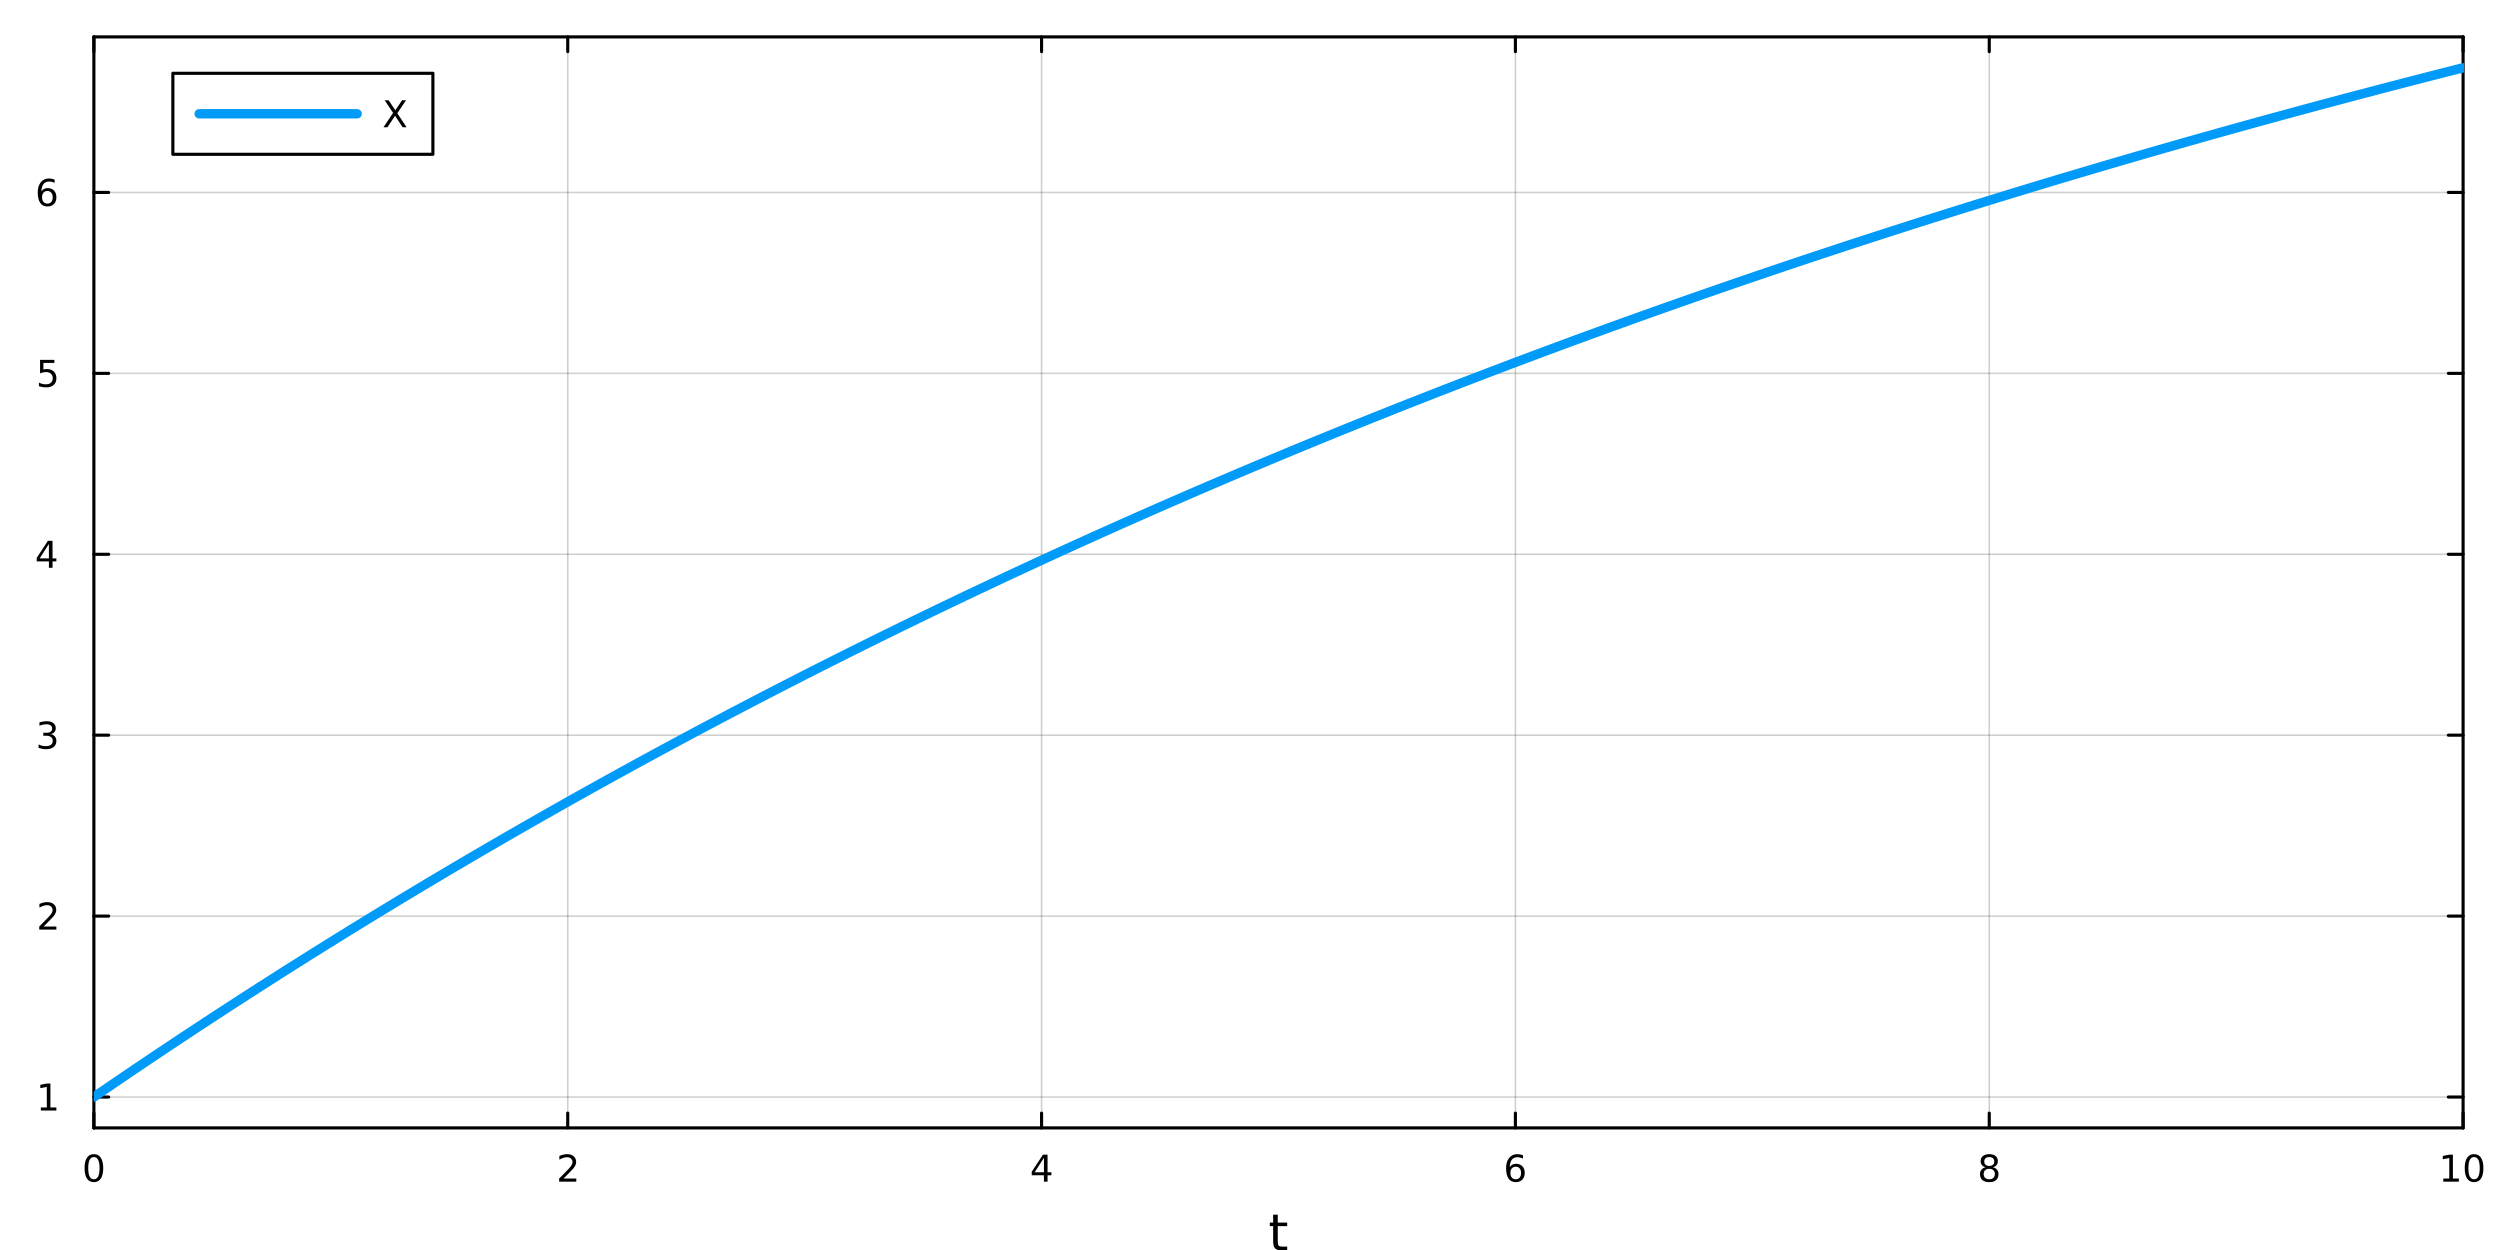 <?xml version="1.0" encoding="utf-8"?>
<svg xmlns="http://www.w3.org/2000/svg" xmlns:xlink="http://www.w3.org/1999/xlink" width="800" height="400" viewBox="0 0 3200 1600">
<rect x="0" y="0" width="3200" height="1600" fill="#333333" stroke="none"/>
<defs>
  <clipPath id="clip480">
    <rect x="0" y="0" width="3200" height="1600"/>
  </clipPath>
</defs>
<path clip-path="url(#clip480)" d="M0 1600 L3200 1600 L3200 0 L0 0  Z" fill="#ffffff" fill-rule="evenodd" fill-opacity="1"/>
<defs>
  <clipPath id="clip481">
    <rect x="640" y="0" width="2241" height="1600"/>
  </clipPath>
</defs>
<path clip-path="url(#clip480)" d="M120.177 1443.7 L3152.76 1443.7 L3152.76 47.244 L120.177 47.244  Z" fill="#ffffff" fill-rule="evenodd" fill-opacity="1"/>
<defs>
  <clipPath id="clip482">
    <rect x="120" y="47" width="3034" height="1397"/>
  </clipPath>
</defs>
<polyline clip-path="url(#clip482)" style="stroke:#000000; stroke-linecap:round; stroke-linejoin:round; stroke-width:2; stroke-opacity:0.1; fill:none" points="120.177,1443.7 120.177,47.244 "/>
<polyline clip-path="url(#clip482)" style="stroke:#000000; stroke-linecap:round; stroke-linejoin:round; stroke-width:2; stroke-opacity:0.1; fill:none" points="726.693,1443.7 726.693,47.244 "/>
<polyline clip-path="url(#clip482)" style="stroke:#000000; stroke-linecap:round; stroke-linejoin:round; stroke-width:2; stroke-opacity:0.1; fill:none" points="1333.21,1443.7 1333.21,47.244 "/>
<polyline clip-path="url(#clip482)" style="stroke:#000000; stroke-linecap:round; stroke-linejoin:round; stroke-width:2; stroke-opacity:0.1; fill:none" points="1939.72,1443.7 1939.72,47.244 "/>
<polyline clip-path="url(#clip482)" style="stroke:#000000; stroke-linecap:round; stroke-linejoin:round; stroke-width:2; stroke-opacity:0.1; fill:none" points="2546.24,1443.7 2546.24,47.244 "/>
<polyline clip-path="url(#clip482)" style="stroke:#000000; stroke-linecap:round; stroke-linejoin:round; stroke-width:2; stroke-opacity:0.1; fill:none" points="3152.76,1443.7 3152.76,47.244 "/>
<polyline clip-path="url(#clip482)" style="stroke:#000000; stroke-linecap:round; stroke-linejoin:round; stroke-width:2; stroke-opacity:0.1; fill:none" points="120.177,1443.7 120.177,47.244 "/>
<polyline clip-path="url(#clip482)" style="stroke:#000000; stroke-linecap:round; stroke-linejoin:round; stroke-width:2; stroke-opacity:0.1; fill:none" points="726.693,1443.7 726.693,47.244 "/>
<polyline clip-path="url(#clip482)" style="stroke:#000000; stroke-linecap:round; stroke-linejoin:round; stroke-width:2; stroke-opacity:0.1; fill:none" points="1333.21,1443.7 1333.21,47.244 "/>
<polyline clip-path="url(#clip482)" style="stroke:#000000; stroke-linecap:round; stroke-linejoin:round; stroke-width:2; stroke-opacity:0.1; fill:none" points="1939.72,1443.7 1939.72,47.244 "/>
<polyline clip-path="url(#clip482)" style="stroke:#000000; stroke-linecap:round; stroke-linejoin:round; stroke-width:2; stroke-opacity:0.1; fill:none" points="2546.24,1443.7 2546.24,47.244 "/>
<polyline clip-path="url(#clip482)" style="stroke:#000000; stroke-linecap:round; stroke-linejoin:round; stroke-width:2; stroke-opacity:0.1; fill:none" points="3152.76,1443.7 3152.76,47.244 "/>
<polyline clip-path="url(#clip480)" style="stroke:#000000; stroke-linecap:round; stroke-linejoin:round; stroke-width:4; stroke-opacity:1; fill:none" points="120.177,1443.7 3152.76,1443.7 "/>
<polyline clip-path="url(#clip480)" style="stroke:#000000; stroke-linecap:round; stroke-linejoin:round; stroke-width:4; stroke-opacity:1; fill:none" points="120.177,47.244 3152.76,47.244 "/>
<polyline clip-path="url(#clip480)" style="stroke:#000000; stroke-linecap:round; stroke-linejoin:round; stroke-width:4; stroke-opacity:1; fill:none" points="120.177,1443.7 120.177,1424.8 "/>
<polyline clip-path="url(#clip480)" style="stroke:#000000; stroke-linecap:round; stroke-linejoin:round; stroke-width:4; stroke-opacity:1; fill:none" points="726.693,1443.7 726.693,1424.8 "/>
<polyline clip-path="url(#clip480)" style="stroke:#000000; stroke-linecap:round; stroke-linejoin:round; stroke-width:4; stroke-opacity:1; fill:none" points="1333.21,1443.7 1333.21,1424.8 "/>
<polyline clip-path="url(#clip480)" style="stroke:#000000; stroke-linecap:round; stroke-linejoin:round; stroke-width:4; stroke-opacity:1; fill:none" points="1939.72,1443.7 1939.72,1424.8 "/>
<polyline clip-path="url(#clip480)" style="stroke:#000000; stroke-linecap:round; stroke-linejoin:round; stroke-width:4; stroke-opacity:1; fill:none" points="2546.24,1443.7 2546.24,1424.8 "/>
<polyline clip-path="url(#clip480)" style="stroke:#000000; stroke-linecap:round; stroke-linejoin:round; stroke-width:4; stroke-opacity:1; fill:none" points="3152.76,1443.7 3152.76,1424.8 "/>
<polyline clip-path="url(#clip480)" style="stroke:#000000; stroke-linecap:round; stroke-linejoin:round; stroke-width:4; stroke-opacity:1; fill:none" points="120.177,47.244 120.177,66.142 "/>
<polyline clip-path="url(#clip480)" style="stroke:#000000; stroke-linecap:round; stroke-linejoin:round; stroke-width:4; stroke-opacity:1; fill:none" points="726.693,47.244 726.693,66.142 "/>
<polyline clip-path="url(#clip480)" style="stroke:#000000; stroke-linecap:round; stroke-linejoin:round; stroke-width:4; stroke-opacity:1; fill:none" points="1333.21,47.244 1333.21,66.142 "/>
<polyline clip-path="url(#clip480)" style="stroke:#000000; stroke-linecap:round; stroke-linejoin:round; stroke-width:4; stroke-opacity:1; fill:none" points="1939.72,47.244 1939.72,66.142 "/>
<polyline clip-path="url(#clip480)" style="stroke:#000000; stroke-linecap:round; stroke-linejoin:round; stroke-width:4; stroke-opacity:1; fill:none" points="2546.24,47.244 2546.24,66.142 "/>
<polyline clip-path="url(#clip480)" style="stroke:#000000; stroke-linecap:round; stroke-linejoin:round; stroke-width:4; stroke-opacity:1; fill:none" points="3152.76,47.244 3152.76,66.142 "/>
<path clip-path="url(#clip480)" d="M120.177 1481.02 Q116.566 1481.02 114.737 1484.58 Q112.932 1488.12 112.932 1495.25 Q112.932 1502.36 114.737 1505.93 Q116.566 1509.47 120.177 1509.47 Q123.811 1509.47 125.617 1505.93 Q127.446 1502.36 127.446 1495.25 Q127.446 1488.12 125.617 1484.58 Q123.811 1481.02 120.177 1481.02 M120.177 1477.31 Q125.987 1477.31 129.043 1481.92 Q132.122 1486.5 132.122 1495.25 Q132.122 1503.98 129.043 1508.59 Q125.987 1513.17 120.177 1513.17 Q114.367 1513.17 111.288 1508.59 Q108.233 1503.98 108.233 1495.25 Q108.233 1486.5 111.288 1481.92 Q114.367 1477.31 120.177 1477.31 Z" fill="#000000" fill-rule="nonzero" fill-opacity="1" /><path clip-path="url(#clip480)" d="M721.346 1508.56 L737.665 1508.56 L737.665 1512.5 L715.721 1512.5 L715.721 1508.56 Q718.383 1505.81 722.966 1501.18 Q727.573 1496.53 728.753 1495.19 Q730.998 1492.66 731.878 1490.93 Q732.781 1489.17 732.781 1487.48 Q732.781 1484.72 730.836 1482.99 Q728.915 1481.25 725.813 1481.25 Q723.614 1481.25 721.161 1482.01 Q718.73 1482.78 715.952 1484.33 L715.952 1479.61 Q718.776 1478.47 721.23 1477.89 Q723.684 1477.31 725.721 1477.31 Q731.091 1477.31 734.285 1480 Q737.48 1482.69 737.48 1487.18 Q737.48 1489.31 736.67 1491.23 Q735.883 1493.12 733.776 1495.72 Q733.198 1496.39 730.096 1499.61 Q726.994 1502.8 721.346 1508.56 Z" fill="#000000" fill-rule="nonzero" fill-opacity="1" /><path clip-path="url(#clip480)" d="M1336.22 1482.01 L1324.41 1500.46 L1336.22 1500.46 L1336.22 1482.01 M1334.99 1477.94 L1340.87 1477.94 L1340.87 1500.46 L1345.8 1500.46 L1345.8 1504.35 L1340.87 1504.35 L1340.87 1512.5 L1336.22 1512.5 L1336.22 1504.35 L1320.62 1504.35 L1320.62 1499.84 L1334.99 1477.94 Z" fill="#000000" fill-rule="nonzero" fill-opacity="1" /><path clip-path="url(#clip480)" d="M1940.13 1493.36 Q1936.98 1493.36 1935.13 1495.51 Q1933.3 1497.66 1933.3 1501.41 Q1933.3 1505.14 1935.13 1507.31 Q1936.98 1509.47 1940.13 1509.47 Q1943.28 1509.47 1945.11 1507.31 Q1946.96 1505.14 1946.96 1501.41 Q1946.96 1497.66 1945.11 1495.51 Q1943.28 1493.36 1940.13 1493.36 M1949.41 1478.7 L1949.41 1482.96 Q1947.65 1482.13 1945.85 1481.69 Q1944.06 1481.25 1942.31 1481.25 Q1937.68 1481.25 1935.22 1484.37 Q1932.79 1487.5 1932.44 1493.82 Q1933.81 1491.81 1935.87 1490.74 Q1937.93 1489.65 1940.41 1489.65 Q1945.62 1489.65 1948.62 1492.82 Q1951.66 1495.97 1951.66 1501.41 Q1951.66 1506.74 1948.51 1509.95 Q1945.36 1513.17 1940.13 1513.17 Q1934.13 1513.17 1930.96 1508.59 Q1927.79 1503.98 1927.79 1495.25 Q1927.79 1487.06 1931.68 1482.2 Q1935.57 1477.31 1942.12 1477.31 Q1943.88 1477.31 1945.66 1477.66 Q1947.47 1478.01 1949.41 1478.7 Z" fill="#000000" fill-rule="nonzero" fill-opacity="1" /><path clip-path="url(#clip480)" d="M2546.24 1496.09 Q2542.91 1496.09 2540.99 1497.87 Q2539.09 1499.65 2539.09 1502.78 Q2539.09 1505.9 2540.99 1507.69 Q2542.91 1509.47 2546.24 1509.47 Q2549.57 1509.47 2551.49 1507.69 Q2553.42 1505.88 2553.42 1502.78 Q2553.42 1499.65 2551.49 1497.87 Q2549.6 1496.09 2546.24 1496.09 M2541.56 1494.1 Q2538.56 1493.36 2536.87 1491.3 Q2535.2 1489.24 2535.2 1486.27 Q2535.2 1482.13 2538.14 1479.72 Q2541.1 1477.31 2546.24 1477.31 Q2551.4 1477.31 2554.34 1479.72 Q2557.28 1482.13 2557.28 1486.27 Q2557.28 1489.24 2555.59 1491.3 Q2553.93 1493.36 2550.94 1494.1 Q2554.32 1494.88 2556.19 1497.18 Q2558.09 1499.47 2558.09 1502.78 Q2558.09 1507.8 2555.01 1510.49 Q2551.96 1513.17 2546.24 1513.17 Q2540.52 1513.17 2537.44 1510.49 Q2534.39 1507.8 2534.39 1502.78 Q2534.39 1499.47 2536.29 1497.18 Q2538.18 1494.88 2541.56 1494.1 M2539.85 1486.71 Q2539.85 1489.4 2541.52 1490.9 Q2543.21 1492.41 2546.24 1492.41 Q2549.25 1492.41 2550.94 1490.9 Q2552.65 1489.4 2552.65 1486.71 Q2552.65 1484.03 2550.94 1482.52 Q2549.25 1481.02 2546.24 1481.02 Q2543.21 1481.02 2541.52 1482.52 Q2539.85 1484.03 2539.85 1486.71 Z" fill="#000000" fill-rule="nonzero" fill-opacity="1" /><path clip-path="url(#clip480)" d="M3127.44 1508.56 L3135.08 1508.56 L3135.08 1482.2 L3126.77 1483.87 L3126.77 1479.61 L3135.04 1477.94 L3139.71 1477.94 L3139.71 1508.56 L3147.35 1508.56 L3147.35 1512.5 L3127.44 1512.5 L3127.44 1508.56 Z" fill="#000000" fill-rule="nonzero" fill-opacity="1" /><path clip-path="url(#clip480)" d="M3166.8 1481.02 Q3163.18 1481.02 3161.36 1484.58 Q3159.55 1488.12 3159.55 1495.25 Q3159.55 1502.36 3161.36 1505.93 Q3163.18 1509.47 3166.8 1509.47 Q3170.43 1509.47 3172.23 1505.93 Q3174.06 1502.36 3174.06 1495.25 Q3174.06 1488.12 3172.23 1484.58 Q3170.43 1481.02 3166.8 1481.02 M3166.8 1477.31 Q3172.61 1477.31 3175.66 1481.92 Q3178.74 1486.5 3178.74 1495.25 Q3178.74 1503.98 3175.66 1508.59 Q3172.61 1513.17 3166.8 1513.17 Q3160.99 1513.17 3157.91 1508.59 Q3154.85 1503.98 3154.85 1495.25 Q3154.85 1486.5 3157.91 1481.92 Q3160.99 1477.31 3166.8 1477.31 Z" fill="#000000" fill-rule="nonzero" fill-opacity="1" /><path clip-path="url(#clip480)" d="M1635.53 1554.79 L1635.53 1564.92 L1647.59 1564.92 L1647.59 1569.47 L1635.53 1569.47 L1635.53 1588.82 Q1635.53 1593.18 1636.71 1594.42 Q1637.91 1595.66 1641.58 1595.66 L1647.59 1595.66 L1647.59 1600.56 L1641.58 1600.56 Q1634.8 1600.56 1632.22 1598.05 Q1629.64 1595.5 1629.64 1588.82 L1629.64 1569.47 L1625.34 1569.47 L1625.34 1564.92 L1629.64 1564.92 L1629.64 1554.79 L1635.53 1554.79 Z" fill="#000000" fill-rule="nonzero" fill-opacity="1" /><polyline clip-path="url(#clip482)" style="stroke:#000000; stroke-linecap:round; stroke-linejoin:round; stroke-width:2; stroke-opacity:0.1; fill:none" points="120.177,1404.18 3152.76,1404.18 "/>
<polyline clip-path="url(#clip482)" style="stroke:#000000; stroke-linecap:round; stroke-linejoin:round; stroke-width:2; stroke-opacity:0.1; fill:none" points="120.177,1172.61 3152.76,1172.61 "/>
<polyline clip-path="url(#clip482)" style="stroke:#000000; stroke-linecap:round; stroke-linejoin:round; stroke-width:2; stroke-opacity:0.1; fill:none" points="120.177,941.041 3152.76,941.041 "/>
<polyline clip-path="url(#clip482)" style="stroke:#000000; stroke-linecap:round; stroke-linejoin:round; stroke-width:2; stroke-opacity:0.1; fill:none" points="120.177,709.473 3152.76,709.473 "/>
<polyline clip-path="url(#clip482)" style="stroke:#000000; stroke-linecap:round; stroke-linejoin:round; stroke-width:2; stroke-opacity:0.1; fill:none" points="120.177,477.905 3152.76,477.905 "/>
<polyline clip-path="url(#clip482)" style="stroke:#000000; stroke-linecap:round; stroke-linejoin:round; stroke-width:2; stroke-opacity:0.1; fill:none" points="120.177,246.336 3152.76,246.336 "/>
<polyline clip-path="url(#clip482)" style="stroke:#000000; stroke-linecap:round; stroke-linejoin:round; stroke-width:2; stroke-opacity:0.1; fill:none" points="120.177,1404.18 3152.76,1404.18 "/>
<polyline clip-path="url(#clip482)" style="stroke:#000000; stroke-linecap:round; stroke-linejoin:round; stroke-width:2; stroke-opacity:0.1; fill:none" points="120.177,1172.61 3152.76,1172.61 "/>
<polyline clip-path="url(#clip482)" style="stroke:#000000; stroke-linecap:round; stroke-linejoin:round; stroke-width:2; stroke-opacity:0.1; fill:none" points="120.177,941.041 3152.76,941.041 "/>
<polyline clip-path="url(#clip482)" style="stroke:#000000; stroke-linecap:round; stroke-linejoin:round; stroke-width:2; stroke-opacity:0.1; fill:none" points="120.177,709.473 3152.76,709.473 "/>
<polyline clip-path="url(#clip482)" style="stroke:#000000; stroke-linecap:round; stroke-linejoin:round; stroke-width:2; stroke-opacity:0.1; fill:none" points="120.177,477.905 3152.76,477.905 "/>
<polyline clip-path="url(#clip482)" style="stroke:#000000; stroke-linecap:round; stroke-linejoin:round; stroke-width:2; stroke-opacity:0.1; fill:none" points="120.177,246.336 3152.76,246.336 "/>
<polyline clip-path="url(#clip480)" style="stroke:#000000; stroke-linecap:round; stroke-linejoin:round; stroke-width:4; stroke-opacity:1; fill:none" points="120.177,1443.7 120.177,47.244 "/>
<polyline clip-path="url(#clip480)" style="stroke:#000000; stroke-linecap:round; stroke-linejoin:round; stroke-width:4; stroke-opacity:1; fill:none" points="3152.76,1443.7 3152.76,47.244 "/>
<polyline clip-path="url(#clip480)" style="stroke:#000000; stroke-linecap:round; stroke-linejoin:round; stroke-width:4; stroke-opacity:1; fill:none" points="120.177,1404.18 139.075,1404.18 "/>
<polyline clip-path="url(#clip480)" style="stroke:#000000; stroke-linecap:round; stroke-linejoin:round; stroke-width:4; stroke-opacity:1; fill:none" points="120.177,1172.61 139.075,1172.61 "/>
<polyline clip-path="url(#clip480)" style="stroke:#000000; stroke-linecap:round; stroke-linejoin:round; stroke-width:4; stroke-opacity:1; fill:none" points="120.177,941.041 139.075,941.041 "/>
<polyline clip-path="url(#clip480)" style="stroke:#000000; stroke-linecap:round; stroke-linejoin:round; stroke-width:4; stroke-opacity:1; fill:none" points="120.177,709.473 139.075,709.473 "/>
<polyline clip-path="url(#clip480)" style="stroke:#000000; stroke-linecap:round; stroke-linejoin:round; stroke-width:4; stroke-opacity:1; fill:none" points="120.177,477.905 139.075,477.905 "/>
<polyline clip-path="url(#clip480)" style="stroke:#000000; stroke-linecap:round; stroke-linejoin:round; stroke-width:4; stroke-opacity:1; fill:none" points="120.177,246.336 139.075,246.336 "/>
<polyline clip-path="url(#clip480)" style="stroke:#000000; stroke-linecap:round; stroke-linejoin:round; stroke-width:4; stroke-opacity:1; fill:none" points="3152.76,1404.18 3133.86,1404.18 "/>
<polyline clip-path="url(#clip480)" style="stroke:#000000; stroke-linecap:round; stroke-linejoin:round; stroke-width:4; stroke-opacity:1; fill:none" points="3152.76,1172.61 3133.86,1172.61 "/>
<polyline clip-path="url(#clip480)" style="stroke:#000000; stroke-linecap:round; stroke-linejoin:round; stroke-width:4; stroke-opacity:1; fill:none" points="3152.76,941.041 3133.86,941.041 "/>
<polyline clip-path="url(#clip480)" style="stroke:#000000; stroke-linecap:round; stroke-linejoin:round; stroke-width:4; stroke-opacity:1; fill:none" points="3152.76,709.473 3133.86,709.473 "/>
<polyline clip-path="url(#clip480)" style="stroke:#000000; stroke-linecap:round; stroke-linejoin:round; stroke-width:4; stroke-opacity:1; fill:none" points="3152.76,477.905 3133.86,477.905 "/>
<polyline clip-path="url(#clip480)" style="stroke:#000000; stroke-linecap:round; stroke-linejoin:round; stroke-width:4; stroke-opacity:1; fill:none" points="3152.76,246.336 3133.86,246.336 "/>
<path clip-path="url(#clip480)" d="M52.27 1417.52 L59.909 1417.52 L59.909 1391.16 L51.599 1392.82 L51.599 1388.56 L59.862 1386.9 L64.538 1386.9 L64.538 1417.52 L72.177 1417.52 L72.177 1421.46 L52.27 1421.46 L52.27 1417.52 Z" fill="#000000" fill-rule="nonzero" fill-opacity="1" /><path clip-path="url(#clip480)" d="M55.858 1185.95 L72.177 1185.95 L72.177 1189.89 L50.233 1189.89 L50.233 1185.95 Q52.895 1183.2 57.478 1178.57 Q62.085 1173.92 63.265 1172.57 Q65.51 1170.05 66.39 1168.32 Q67.293 1166.56 67.293 1164.87 Q67.293 1162.11 65.349 1160.38 Q63.427 1158.64 60.325 1158.64 Q58.126 1158.64 55.673 1159.4 Q53.242 1160.17 50.464 1161.72 L50.464 1157 Q53.288 1155.86 55.742 1155.28 Q58.196 1154.7 60.233 1154.7 Q65.603 1154.7 68.798 1157.39 Q71.992 1160.07 71.992 1164.57 Q71.992 1166.69 71.182 1168.62 Q70.395 1170.51 68.288 1173.11 Q67.71 1173.78 64.608 1177 Q61.506 1180.19 55.858 1185.95 Z" fill="#000000" fill-rule="nonzero" fill-opacity="1" /><path clip-path="url(#clip480)" d="M65.048 939.687 Q68.404 940.405 70.279 942.673 Q72.177 944.942 72.177 948.275 Q72.177 953.391 68.659 956.191 Q65.14 958.992 58.659 958.992 Q56.483 958.992 54.168 958.553 Q51.876 958.136 49.423 957.279 L49.423 952.766 Q51.367 953.9 53.682 954.479 Q55.997 955.057 58.52 955.057 Q62.918 955.057 65.21 953.321 Q67.524 951.585 67.524 948.275 Q67.524 945.219 65.372 943.506 Q63.242 941.77 59.423 941.77 L55.395 941.77 L55.395 937.928 L59.608 937.928 Q63.057 937.928 64.885 936.562 Q66.714 935.173 66.714 932.58 Q66.714 929.918 64.816 928.506 Q62.941 927.071 59.423 927.071 Q57.501 927.071 55.302 927.488 Q53.103 927.905 50.464 928.784 L50.464 924.618 Q53.126 923.877 55.441 923.506 Q57.779 923.136 59.839 923.136 Q65.163 923.136 68.265 925.567 Q71.367 927.974 71.367 932.094 Q71.367 934.965 69.724 936.955 Q68.08 938.923 65.048 939.687 Z" fill="#000000" fill-rule="nonzero" fill-opacity="1" /><path clip-path="url(#clip480)" d="M62.594 696.267 L50.788 714.716 L62.594 714.716 L62.594 696.267 M61.367 692.193 L67.247 692.193 L67.247 714.716 L72.177 714.716 L72.177 718.605 L67.247 718.605 L67.247 726.753 L62.594 726.753 L62.594 718.605 L46.992 718.605 L46.992 714.091 L61.367 692.193 Z" fill="#000000" fill-rule="nonzero" fill-opacity="1" /><path clip-path="url(#clip480)" d="M51.275 460.625 L69.631 460.625 L69.631 464.56 L55.557 464.56 L55.557 473.032 Q56.575 472.685 57.594 472.523 Q58.612 472.338 59.631 472.338 Q65.418 472.338 68.798 475.509 Q72.177 478.68 72.177 484.097 Q72.177 489.675 68.705 492.777 Q65.233 495.856 58.913 495.856 Q56.737 495.856 54.469 495.486 Q52.224 495.115 49.816 494.374 L49.816 489.675 Q51.9 490.81 54.122 491.365 Q56.344 491.921 58.821 491.921 Q62.825 491.921 65.163 489.814 Q67.501 487.708 67.501 484.097 Q67.501 480.486 65.163 478.379 Q62.825 476.273 58.821 476.273 Q56.946 476.273 55.071 476.689 Q53.219 477.106 51.275 477.986 L51.275 460.625 Z" fill="#000000" fill-rule="nonzero" fill-opacity="1" /><path clip-path="url(#clip480)" d="M60.65 244.473 Q57.501 244.473 55.65 246.626 Q53.821 248.779 53.821 252.529 Q53.821 256.255 55.65 258.431 Q57.501 260.584 60.65 260.584 Q63.798 260.584 65.626 258.431 Q67.478 256.255 67.478 252.529 Q67.478 248.779 65.626 246.626 Q63.798 244.473 60.65 244.473 M69.932 229.82 L69.932 234.08 Q68.173 233.246 66.367 232.806 Q64.585 232.367 62.825 232.367 Q58.196 232.367 55.742 235.492 Q53.312 238.617 52.964 244.936 Q54.33 242.922 56.39 241.857 Q58.45 240.769 60.927 240.769 Q66.135 240.769 69.145 243.941 Q72.177 247.089 72.177 252.529 Q72.177 257.853 69.029 261.07 Q65.881 264.288 60.65 264.288 Q54.654 264.288 51.483 259.704 Q48.312 255.098 48.312 246.371 Q48.312 238.177 52.2 233.316 Q56.089 228.431 62.64 228.431 Q64.399 228.431 66.182 228.779 Q67.987 229.126 69.932 229.82 Z" fill="#000000" fill-rule="nonzero" fill-opacity="1" /><polyline clip-path="url(#clip482)" style="stroke:#009af9; stroke-linecap:round; stroke-linejoin:round; stroke-width:12; stroke-opacity:1; fill:none" points="120.177,1404.18 123.213,1402.09 126.248,1400.01 129.284,1397.93 132.32,1395.85 135.355,1393.77 138.391,1391.7 141.426,1389.63 144.462,1387.55 147.498,1385.49 150.533,1383.42 153.569,1381.36 156.605,1379.29 159.64,1377.23 162.676,1375.17 165.711,1373.12 168.747,1371.06 171.783,1369.01 174.818,1366.96 177.854,1364.91 180.889,1362.87 183.925,1360.82 186.961,1358.78 189.996,1356.74 193.032,1354.71 196.068,1352.67 199.103,1350.64 202.139,1348.6 205.174,1346.57 208.21,1344.55 211.246,1342.52 214.281,1340.5 217.317,1338.48 220.352,1336.46 223.388,1334.44 226.424,1332.42 229.459,1330.41 232.495,1328.4 235.531,1326.39 238.566,1324.38 241.602,1322.38 244.637,1320.37 247.673,1318.37 250.709,1316.37 253.744,1314.38 256.78,1312.38 259.815,1310.39 262.851,1308.4 265.887,1306.41 268.922,1304.42 271.958,1302.43 274.994,1300.45 278.029,1298.47 281.065,1296.49 284.1,1294.51 287.136,1292.54 290.172,1290.56 293.207,1288.59 296.243,1286.62 299.278,1284.66 302.314,1282.69 305.35,1280.73 308.385,1278.77 311.421,1276.81 314.456,1274.85 317.492,1272.89 320.528,1270.94 323.563,1268.99 326.599,1267.04 329.635,1265.09 332.67,1263.14 335.706,1261.2 338.741,1259.26 341.777,1257.32 344.813,1255.38 347.848,1253.44 350.884,1251.51 353.919,1249.57 356.955,1247.64 359.991,1245.72 363.026,1243.79 366.062,1241.86 369.098,1239.94 372.133,1238.02 375.169,1236.1 378.204,1234.18 381.24,1232.27 384.276,1230.36 387.311,1228.45 390.347,1226.54 393.382,1224.63 396.418,1222.72 399.454,1220.82 402.489,1218.92 405.525,1217.02 408.561,1215.12 411.596,1213.22 414.632,1211.33 417.667,1209.44 420.703,1207.55 423.739,1205.66 426.774,1203.77 429.81,1201.89 432.845,1200.01 435.881,1198.12 438.917,1196.25 441.952,1194.37 444.988,1192.49 448.024,1190.62 451.059,1188.75 454.095,1186.88 457.13,1185.01 460.166,1183.14 463.202,1181.28 466.237,1179.42 469.273,1177.56 472.308,1175.7 475.344,1173.84 478.38,1171.99 481.415,1170.14 484.451,1168.28 487.487,1166.44 490.522,1164.59 493.558,1162.74 496.593,1160.9 499.629,1159.06 502.665,1157.22 505.7,1155.38 508.736,1153.54 511.771,1151.71 514.807,1149.88 517.843,1148.05 520.878,1146.22 523.914,1144.39 526.949,1142.56 529.985,1140.74 533.021,1138.92 536.056,1137.1 539.092,1135.28 542.128,1133.47 545.163,1131.65 548.199,1129.84 551.234,1128.03 554.27,1126.22 557.306,1124.41 560.341,1122.61 563.377,1120.8 566.412,1119 569.448,1117.2 572.484,1115.4 575.519,1113.61 578.555,1111.81 581.591,1110.02 584.626,1108.23 587.662,1106.44 590.697,1104.65 593.733,1102.87 596.769,1101.08 599.804,1099.3 602.84,1097.52 605.875,1095.74 608.911,1093.97 611.947,1092.19 614.982,1090.42 618.018,1088.65 621.054,1086.88 624.089,1085.11 627.125,1083.35 630.16,1081.58 633.196,1079.82 636.232,1078.06 639.267,1076.3 642.303,1074.54 645.338,1072.79 648.374,1071.03 651.41,1069.28 654.445,1067.53 657.481,1065.78 660.517,1064.04 663.552,1062.29 666.588,1060.55 669.623,1058.81 672.659,1057.07 675.695,1055.33 678.73,1053.59 681.766,1051.86 684.801,1050.13 687.837,1048.4 690.873,1046.67 693.908,1044.94 696.944,1043.21 699.98,1041.49 703.015,1039.77 706.051,1038.05 709.086,1036.33 712.122,1034.61 715.158,1032.89 718.193,1031.18 721.229,1029.47 724.264,1027.76 727.3,1026.05 730.336,1024.34 733.371,1022.64 736.407,1020.93 739.443,1019.23 742.478,1017.53 745.514,1015.83 748.549,1014.14 751.585,1012.44 754.621,1010.75 757.656,1009.06 760.692,1007.37 763.727,1005.68 766.763,1003.99 769.799,1002.31 772.834,1000.63 775.87,998.945 778.905,997.265 781.941,995.587 784.977,993.911 788.012,992.236 791.048,990.563 794.084,988.892 797.119,987.222 800.155,985.554 803.19,983.888 806.226,982.223 809.262,980.56 812.297,978.899 815.333,977.239 818.368,975.581 821.404,973.925 824.44,972.27 827.475,970.617 830.511,968.965 833.547,967.316 836.582,965.668 839.618,964.021 842.653,962.376 845.689,960.733 848.725,959.092 851.76,957.452 854.796,955.814 857.831,954.177 860.867,952.542 863.903,950.909 866.938,949.277 869.974,947.647 873.01,946.019 876.045,944.392 879.081,942.767 882.116,941.143 885.152,939.522 888.188,937.901 891.223,936.283 894.259,934.666 897.294,933.05 900.33,931.436 903.366,929.824 906.401,928.214 909.437,926.605 912.473,924.997 915.508,923.392 918.544,921.788 921.579,920.185 924.615,918.584 927.651,916.985 930.686,915.387 933.722,913.791 936.757,912.196 939.793,910.603 942.829,909.012 945.864,907.422 948.9,905.834 951.936,904.248 954.971,902.663 958.007,901.079 961.042,899.498 964.078,897.917 967.114,896.339 970.149,894.762 973.185,893.186 976.22,891.612 979.256,890.04 982.292,888.469 985.327,886.9 988.363,885.332 991.398,883.766 994.434,882.202 997.47,880.639 1000.51,879.077 1003.54,877.518 1006.58,875.959 1009.61,874.403 1012.65,872.848 1015.68,871.294 1018.72,869.742 1021.75,868.192 1024.79,866.643 1027.83,865.095 1030.86,863.55 1033.9,862.005 1036.93,860.463 1039.97,858.921 1043,857.382 1046.04,855.844 1049.08,854.307 1052.11,852.772 1055.15,851.239 1058.18,849.707 1061.22,848.176 1064.25,846.647 1067.29,845.12 1070.32,843.594 1073.36,842.07 1076.4,840.547 1079.43,839.026 1082.47,837.506 1085.5,835.988 1088.54,834.471 1091.57,832.956 1094.61,831.442 1097.64,829.93 1100.68,828.42 1103.72,826.911 1106.75,825.403 1109.79,823.897 1112.82,822.392 1115.86,820.889 1118.89,819.388 1121.93,817.888 1124.97,816.389 1128,814.892 1131.04,813.396 1134.07,811.902 1137.11,810.41 1140.14,808.919 1143.18,807.429 1146.21,805.941 1149.25,804.454 1152.29,802.969 1155.32,801.485 1158.36,800.003 1161.39,798.523 1164.43,797.043 1167.46,795.566 1170.5,794.089 1173.54,792.615 1176.57,791.141 1179.61,789.669 1182.64,788.199 1185.68,786.73 1188.71,785.263 1191.75,783.797 1194.78,782.332 1197.82,780.869 1200.86,779.408 1203.89,777.948 1206.93,776.489 1209.96,775.032 1213,773.576 1216.03,772.122 1219.07,770.669 1222.11,769.218 1225.14,767.768 1228.18,766.32 1231.21,764.873 1234.25,763.427 1237.28,761.983 1240.32,760.54 1243.35,759.099 1246.39,757.659 1249.43,756.221 1252.46,754.784 1255.5,753.349 1258.53,751.915 1261.57,750.482 1264.6,749.051 1267.64,747.621 1270.68,746.193 1273.71,744.766 1276.75,743.341 1279.78,741.917 1282.82,740.494 1285.85,739.073 1288.89,737.653 1291.92,736.235 1294.96,734.818 1298,733.403 1301.03,731.989 1304.07,730.576 1307.1,729.165 1310.14,727.755 1313.17,726.347 1316.21,724.94 1319.24,723.534 1322.28,722.13 1325.32,720.727 1328.35,719.326 1331.39,717.926 1334.42,716.527 1337.46,715.13 1340.49,713.734 1343.53,712.34 1346.57,710.947 1349.6,709.555 1352.64,708.165 1355.67,706.776 1358.71,705.389 1361.74,704.003 1364.78,702.618 1367.81,701.235 1370.85,699.853 1373.89,698.473 1376.92,697.094 1379.96,695.716 1382.99,694.34 1386.03,692.965 1389.06,691.591 1392.1,690.219 1395.14,688.848 1398.17,687.479 1401.21,686.111 1404.24,684.744 1407.28,683.378 1410.31,682.014 1413.35,680.652 1416.38,679.291 1419.42,677.931 1422.46,676.572 1425.49,675.215 1428.53,673.859 1431.56,672.505 1434.6,671.152 1437.63,669.8 1440.67,668.449 1443.71,667.1 1446.74,665.753 1449.78,664.406 1452.81,663.061 1455.85,661.718 1458.88,660.375 1461.92,659.034 1464.95,657.695 1467.99,656.356 1471.03,655.019 1474.06,653.684 1477.1,652.349 1480.13,651.017 1483.17,649.685 1486.2,648.355 1489.24,647.026 1492.27,645.698 1495.31,644.372 1498.35,643.047 1501.38,641.723 1504.42,640.401 1507.45,639.08 1510.49,637.76 1513.52,636.442 1516.56,635.125 1519.6,633.809 1522.63,632.495 1525.67,631.182 1528.7,629.87 1531.74,628.559 1534.77,627.25 1537.81,625.942 1540.84,624.636 1543.88,623.331 1546.92,622.027 1549.95,620.724 1552.99,619.423 1556.02,618.123 1559.06,616.824 1562.09,615.527 1565.13,614.231 1568.17,612.936 1571.2,611.642 1574.24,610.35 1577.27,609.059 1580.31,607.769 1583.34,606.481 1586.38,605.194 1589.41,603.908 1592.45,602.624 1595.49,601.341 1598.52,600.059 1601.56,598.778 1604.59,597.499 1607.63,596.221 1610.66,594.944 1613.7,593.668 1616.74,592.394 1619.77,591.121 1622.81,589.849 1625.84,588.579 1628.88,587.31 1631.91,586.042 1634.95,584.775 1637.98,583.51 1641.02,582.246 1644.06,580.983 1647.09,579.722 1650.13,578.461 1653.16,577.202 1656.2,575.945 1659.23,574.688 1662.27,573.433 1665.3,572.179 1668.34,570.926 1671.38,569.675 1674.41,568.424 1677.45,567.175 1680.48,565.928 1683.52,564.681 1686.55,563.436 1689.59,562.192 1692.63,560.949 1695.66,559.708 1698.7,558.467 1701.73,557.228 1704.77,555.991 1707.8,554.754 1710.84,553.519 1713.87,552.285 1716.91,551.052 1719.95,549.82 1722.98,548.59 1726.02,547.361 1729.05,546.133 1732.09,544.906 1735.12,543.681 1738.16,542.456 1741.2,541.233 1744.23,540.012 1747.27,538.791 1750.3,537.572 1753.34,536.354 1756.37,535.137 1759.41,533.921 1762.44,532.707 1765.48,531.493 1768.52,530.281 1771.55,529.07 1774.59,527.861 1777.62,526.652 1780.66,525.445 1783.69,524.239 1786.73,523.035 1789.77,521.831 1792.8,520.629 1795.84,519.427 1798.87,518.227 1801.91,517.029 1804.94,515.831 1807.98,514.635 1811.01,513.44 1814.05,512.246 1817.09,511.053 1820.12,509.861 1823.16,508.671 1826.19,507.482 1829.23,506.294 1832.26,505.107 1835.3,503.921 1838.33,502.737 1841.37,501.553 1844.41,500.371 1847.44,499.19 1850.48,498.011 1853.51,496.832 1856.55,495.655 1859.58,494.479 1862.62,493.304 1865.66,492.13 1868.69,490.957 1871.73,489.786 1874.76,488.615 1877.8,487.446 1880.83,486.278 1883.87,485.111 1886.9,483.946 1889.94,482.781 1892.98,481.618 1896.01,480.456 1899.05,479.295 1902.08,478.135 1905.12,476.976 1908.15,475.819 1911.19,474.662 1914.23,473.507 1917.26,472.353 1920.3,471.2 1923.33,470.049 1926.37,468.898 1929.4,467.749 1932.44,466.6 1935.47,465.453 1938.51,464.307 1941.55,463.162 1944.58,462.019 1947.62,460.876 1950.65,459.735 1953.69,458.594 1956.72,457.455 1959.76,456.317 1962.8,455.181 1965.83,454.045 1968.87,452.91 1971.9,451.777 1974.94,450.645 1977.97,449.513 1981.01,448.383 1984.04,447.254 1987.08,446.127 1990.12,445 1993.15,443.875 1996.19,442.75 1999.22,441.627 2002.26,440.505 2005.29,439.384 2008.33,438.264 2011.36,437.145 2014.4,436.027 2017.44,434.911 2020.47,433.795 2023.51,432.681 2026.54,431.568 2029.58,430.456 2032.61,429.345 2035.65,428.235 2038.69,427.126 2041.72,426.019 2044.76,424.912 2047.79,423.807 2050.83,422.703 2053.86,421.599 2056.9,420.497 2059.93,419.396 2062.97,418.296 2066.01,417.198 2069.04,416.1 2072.08,415.003 2075.11,413.908 2078.15,412.813 2081.18,411.72 2084.22,410.628 2087.26,409.537 2090.29,408.447 2093.33,407.358 2096.36,406.27 2099.4,405.183 2102.43,404.097 2105.47,403.013 2108.5,401.929 2111.54,400.847 2114.58,399.766 2117.61,398.685 2120.65,397.606 2123.68,396.528 2126.72,395.451 2129.75,394.375 2132.79,393.3 2135.83,392.227 2138.86,391.154 2141.9,390.082 2144.93,389.012 2147.97,387.942 2151,386.874 2154.04,385.806 2157.07,384.74 2160.11,383.675 2163.15,382.611 2166.18,381.548 2169.22,380.486 2172.25,379.425 2175.29,378.365 2178.32,377.306 2181.36,376.248 2184.39,375.192 2187.43,374.136 2190.47,373.081 2193.5,372.028 2196.54,370.975 2199.57,369.924 2202.61,368.873 2205.64,367.824 2208.68,366.776 2211.72,365.729 2214.75,364.682 2217.79,363.637 2220.82,362.593 2223.86,361.55 2226.89,360.508 2229.93,359.467 2232.96,358.427 2236,357.388 2239.04,356.351 2242.07,355.314 2245.11,354.278 2248.14,353.243 2251.18,352.21 2254.21,351.177 2257.25,350.145 2260.29,349.115 2263.32,348.085 2266.36,347.057 2269.39,346.029 2272.43,345.003 2275.46,343.977 2278.5,342.953 2281.53,341.929 2284.57,340.907 2287.61,339.886 2290.64,338.865 2293.68,337.846 2296.71,336.828 2299.75,335.81 2302.78,334.794 2305.82,333.779 2308.86,332.765 2311.89,331.752 2314.93,330.739 2317.96,329.728 2321,328.718 2324.03,327.709 2327.07,326.701 2330.1,325.694 2333.14,324.687 2336.18,323.682 2339.21,322.678 2342.25,321.675 2345.28,320.673 2348.32,319.672 2351.35,318.672 2354.39,317.673 2357.42,316.675 2360.46,315.678 2363.5,314.681 2366.53,313.686 2369.57,312.692 2372.6,311.699 2375.64,310.707 2378.67,309.716 2381.71,308.726 2384.75,307.737 2387.78,306.748 2390.82,305.761 2393.85,304.775 2396.89,303.79 2399.92,302.806 2402.96,301.822 2405.99,300.84 2409.03,299.859 2412.07,298.879 2415.1,297.899 2418.14,296.921 2421.17,295.944 2424.21,294.967 2427.24,293.992 2430.28,293.018 2433.32,292.044 2436.35,291.072 2439.39,290.1 2442.42,289.13 2445.46,288.16 2448.49,287.192 2451.53,286.224 2454.56,285.257 2457.6,284.292 2460.64,283.327 2463.67,282.363 2466.71,281.4 2469.74,280.439 2472.78,279.478 2475.81,278.518 2478.85,277.559 2481.89,276.601 2484.92,275.644 2487.96,274.688 2490.99,273.733 2494.03,272.779 2497.06,271.826 2500.1,270.873 2503.13,269.922 2506.17,268.972 2509.21,268.022 2512.24,267.074 2515.28,266.127 2518.31,265.18 2521.35,264.234 2524.38,263.29 2527.42,262.346 2530.45,261.403 2533.49,260.462 2536.53,259.521 2539.56,258.581 2542.6,257.642 2545.63,256.704 2548.67,255.767 2551.7,254.83 2554.74,253.895 2557.78,252.961 2560.81,252.028 2563.85,251.095 2566.88,250.164 2569.92,249.233 2572.95,248.304 2575.99,247.375 2579.02,246.447 2582.06,245.52 2585.1,244.594 2588.13,243.669 2591.17,242.745 2594.2,241.822 2597.24,240.9 2600.27,239.979 2603.31,239.058 2606.35,238.139 2609.38,237.22 2612.42,236.303 2615.45,235.386 2618.49,234.47 2621.52,233.555 2624.56,232.641 2627.59,231.728 2630.63,230.816 2633.67,229.905 2636.7,228.995 2639.74,228.085 2642.77,227.177 2645.81,226.269 2648.84,225.363 2651.88,224.457 2654.92,223.552 2657.95,222.648 2660.99,221.745 2664.02,220.843 2667.06,219.942 2670.09,219.041 2673.13,218.142 2676.16,217.243 2679.2,216.346 2682.24,215.449 2685.27,214.553 2688.31,213.658 2691.34,212.764 2694.38,211.871 2697.41,210.979 2700.45,210.088 2703.48,209.197 2706.52,208.308 2709.56,207.419 2712.59,206.531 2715.63,205.644 2718.66,204.758 2721.7,203.873 2724.73,202.989 2727.77,202.105 2730.81,201.223 2733.84,200.341 2736.88,199.461 2739.91,198.581 2742.95,197.702 2745.98,196.824 2749.02,195.947 2752.05,195.07 2755.09,194.195 2758.13,193.32 2761.16,192.446 2764.2,191.574 2767.23,190.702 2770.27,189.831 2773.3,188.96 2776.34,188.091 2779.38,187.223 2782.41,186.355 2785.45,185.488 2788.48,184.622 2791.52,183.757 2794.55,182.893 2797.59,182.03 2800.62,181.168 2803.66,180.306 2806.7,179.445 2809.73,178.586 2812.77,177.727 2815.8,176.869 2818.84,176.011 2821.87,175.155 2824.91,174.3 2827.95,173.445 2830.98,172.591 2834.02,171.738 2837.05,170.886 2840.09,170.035 2843.12,169.184 2846.16,168.335 2849.19,167.486 2852.23,166.638 2855.27,165.791 2858.3,164.945 2861.34,164.1 2864.37,163.255 2867.41,162.412 2870.44,161.569 2873.48,160.727 2876.52,159.886 2879.55,159.046 2882.59,158.206 2885.62,157.368 2888.66,156.53 2891.69,155.693 2894.73,154.857 2897.76,154.022 2900.8,153.187 2903.84,152.354 2906.87,151.521 2909.91,150.689 2912.94,149.858 2915.98,149.028 2919.01,148.199 2922.05,147.37 2925.08,146.542 2928.12,145.716 2931.16,144.89 2934.19,144.064 2937.23,143.24 2940.26,142.416 2943.3,141.594 2946.33,140.772 2949.37,139.95 2952.41,139.13 2955.44,138.311 2958.48,137.492 2961.51,136.674 2964.55,135.857 2967.58,135.041 2970.62,134.226 2973.65,133.411 2976.69,132.597 2979.73,131.784 2982.76,130.972 2985.8,130.161 2988.83,129.35 2991.87,128.541 2994.9,127.732 2997.94,126.924 3000.98,126.116 3004.01,125.31 3007.05,124.504 3010.08,123.7 3013.12,122.895 3016.15,122.092 3019.19,121.29 3022.22,120.488 3025.26,119.687 3028.3,118.887 3031.33,118.088 3034.37,117.29 3037.4,116.492 3040.44,115.695 3043.47,114.899 3046.51,114.104 3049.55,113.31 3052.58,112.516 3055.62,111.723 3058.65,110.931 3061.69,110.14 3064.72,109.349 3067.76,108.56 3070.79,107.771 3073.83,106.983 3076.87,106.195 3079.9,105.409 3082.94,104.623 3085.97,103.838 3089.01,103.054 3092.04,102.271 3095.08,101.488 3098.11,100.706 3101.15,99.925 3104.19,99.145 3107.22,98.365 3110.26,97.587 3113.29,96.809 3116.33,96.032 3119.36,95.255 3122.4,94.48 3125.44,93.705 3128.47,92.931 3131.51,92.158 3134.54,91.385 3137.58,90.613 3140.61,89.843 3143.65,89.072 3146.68,88.303 3149.72,87.534 3152.76,86.766 "/>
<path clip-path="url(#clip480)" d="M221.263 197.473 L554.104 197.473 L554.104 93.793 L221.263 93.793  Z" fill="#ffffff" fill-rule="evenodd" fill-opacity="1"/>
<polyline clip-path="url(#clip480)" style="stroke:#000000; stroke-linecap:round; stroke-linejoin:round; stroke-width:4; stroke-opacity:1; fill:none" points="221.263,197.473 554.104,197.473 554.104,93.793 221.263,93.793 221.263,197.473 "/>
<polyline clip-path="url(#clip480)" style="stroke:#009af9; stroke-linecap:round; stroke-linejoin:round; stroke-width:12; stroke-opacity:1; fill:none" points="254.958,145.633 457.13,145.633 "/>
<path clip-path="url(#clip480)" d="M492.4 128.353 L497.423 128.353 L506.011 141.2 L514.645 128.353 L519.668 128.353 L508.557 144.95 L520.409 162.913 L515.386 162.913 L505.664 148.214 L495.872 162.913 L490.826 162.913 L503.164 144.464 L492.4 128.353 Z" fill="#000000" fill-rule="nonzero" fill-opacity="1" /></svg>
